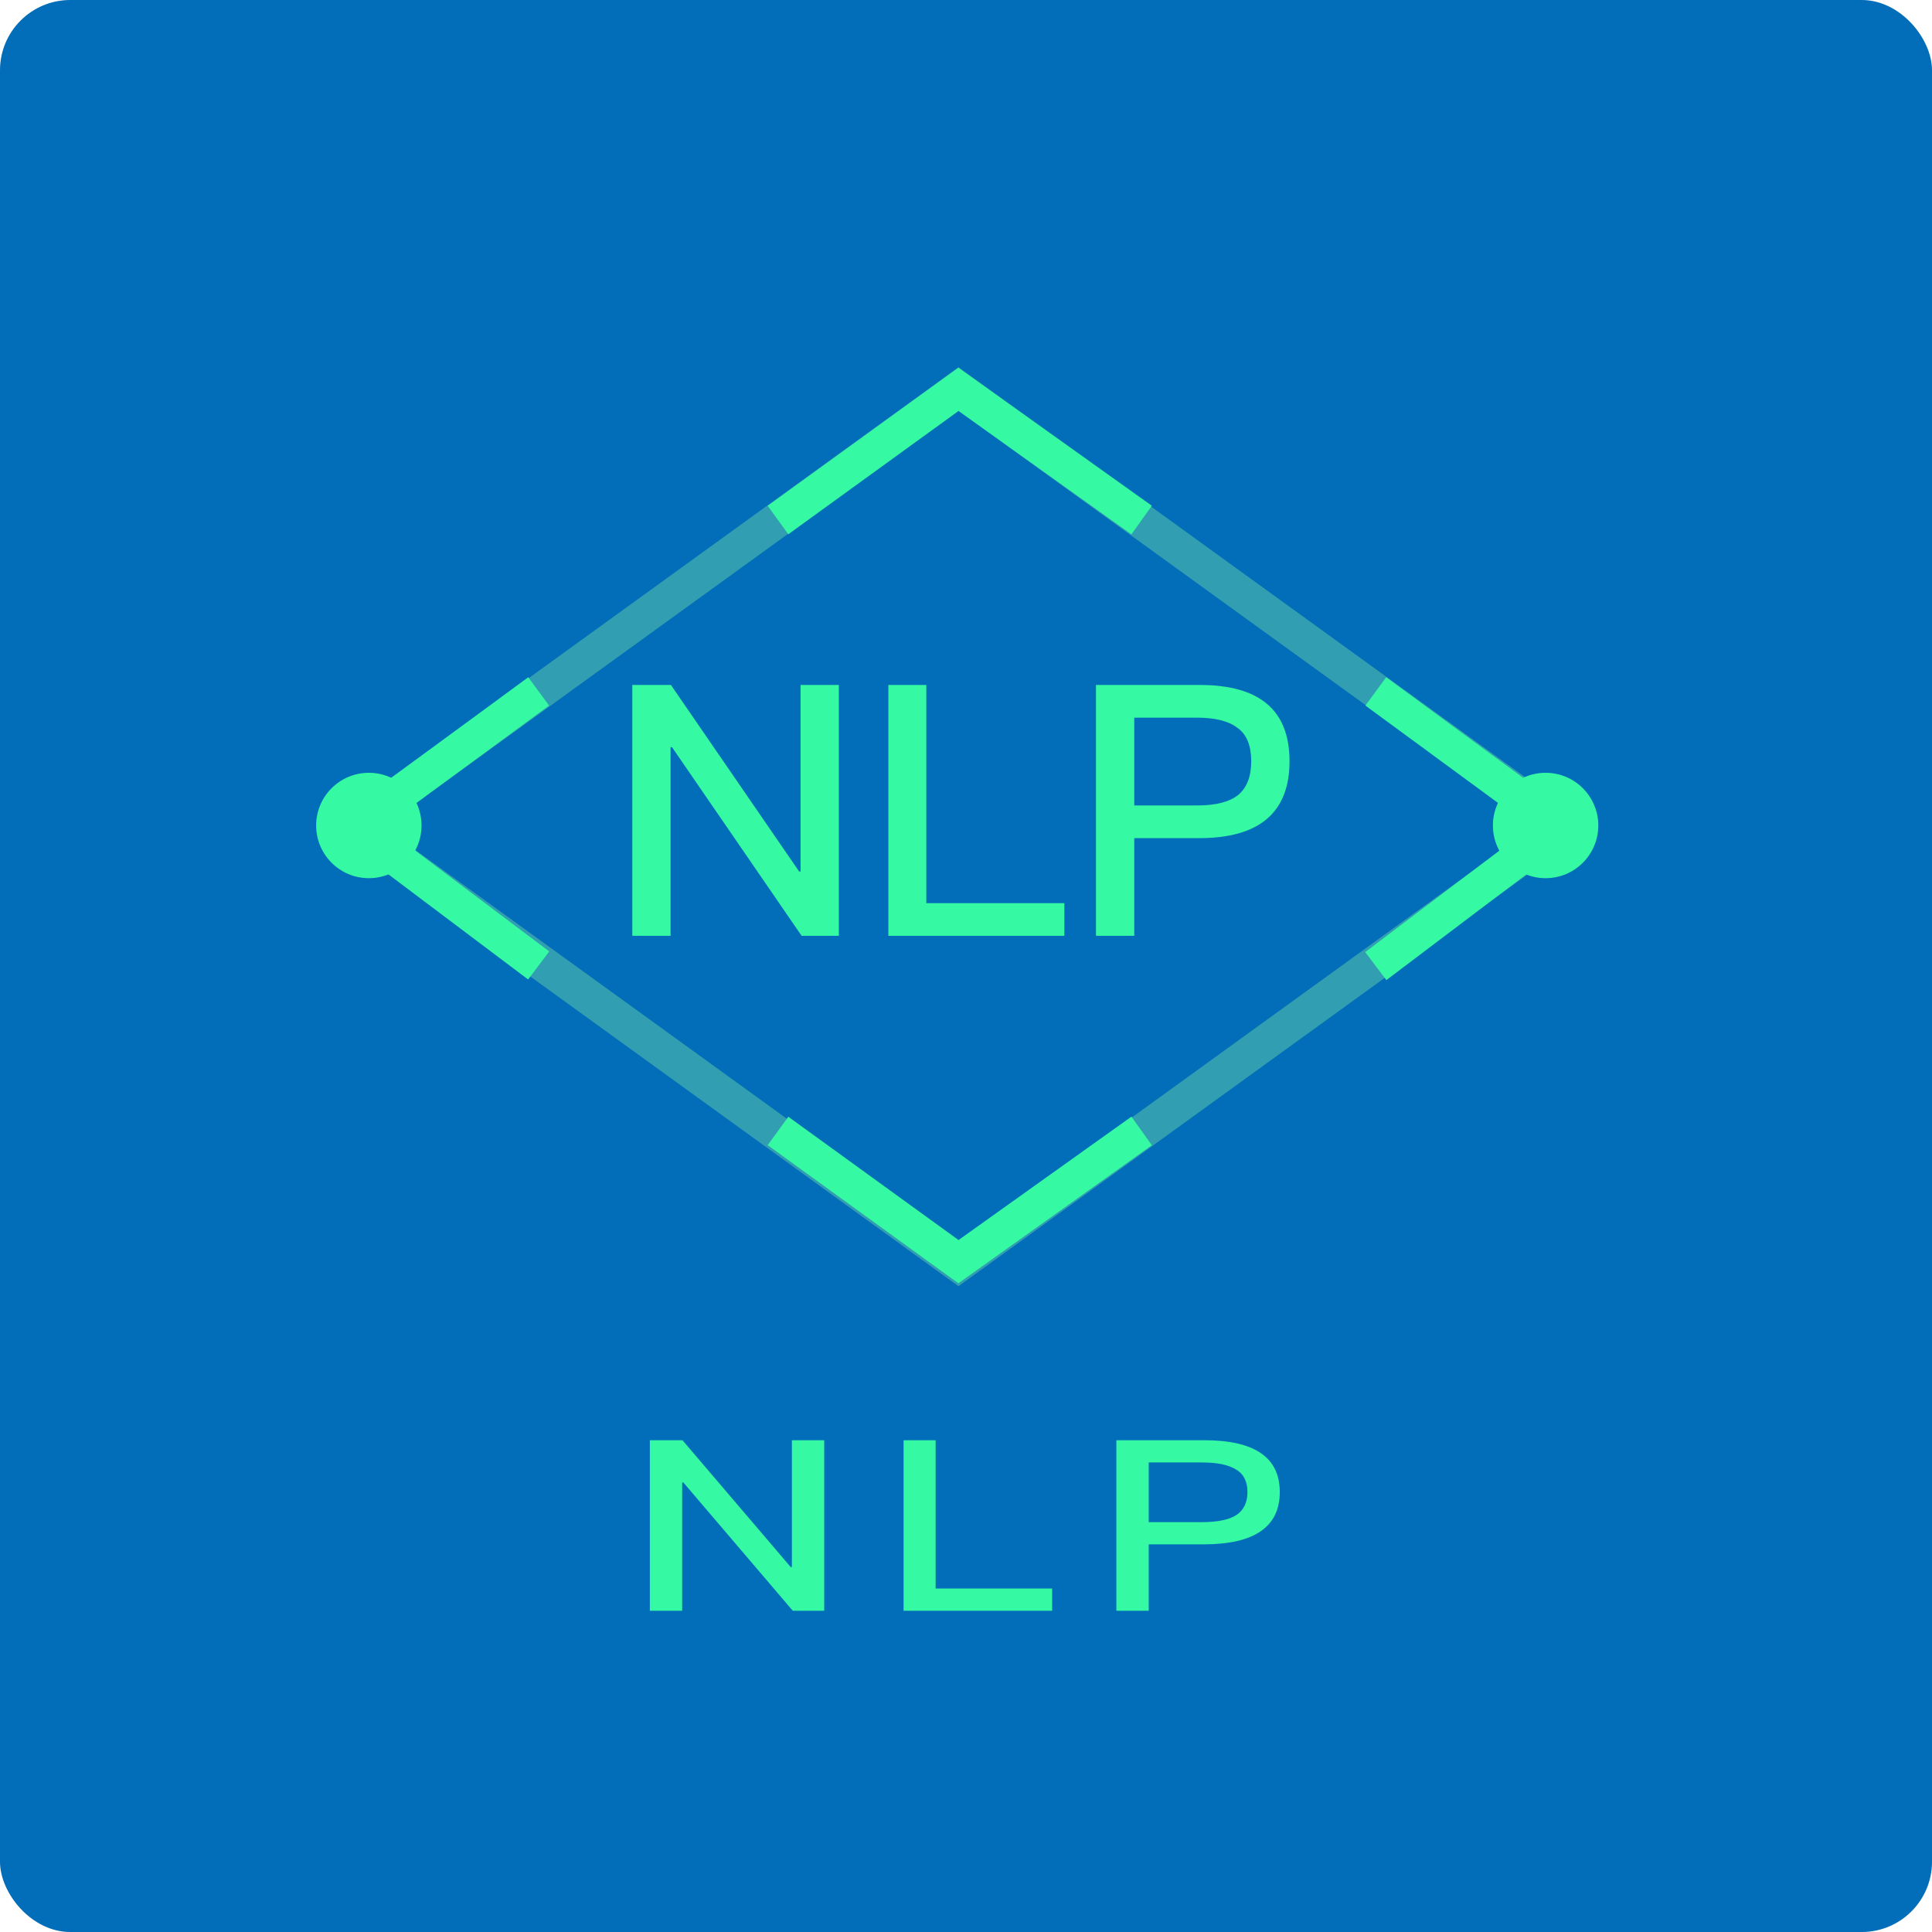 <?xml version="1.0" encoding="UTF-8"?>
<svg width="110px" height="110px" viewBox="0 0 110 110" version="1.1" xmlns="http://www.w3.org/2000/svg" xmlns:xlink="http://www.w3.org/1999/xlink">
    <title>NLP</title>
    <g id="页面-1" stroke="none" stroke-width="1" fill="none" fill-rule="evenodd">
        <g id="资源服务市场备份-4" transform="translate(-1186, -2104)">
            <g id="NLP" transform="translate(1186, 2104)">
                <rect id="矩形备份-27" fill="#026DB8" x="0" y="0" width="110" height="110" rx="4"></rect>
                <g id="nlp" transform="translate(18, 18)">
                    <g id="编组-31">
                        <g id="编组" transform="translate(0, 2.5)" stroke="#8AFCA1" stroke-opacity="0.347" stroke-width="2">
                            <g id="矩形备份-41">
                                <path d="M60.936,2.206 L54.198,44.198 L12.206,50.936 L18.944,8.944 L60.936,2.206 Z" transform="translate(36.571, 26.571) rotate(-315) translate(-36.571, -26.571) "></path>
                            </g>
                        </g>
                        <g id="形状备份-11" transform="translate(36.5, 11.5) scale(-1, 1) rotate(-270) translate(-36.5, -11.5) translate(25.5, 1)" stroke="#35FAA3" stroke-width="2">
                            <polyline id="形状备份-9" transform="translate(11.109, 10.648) rotate(-315) translate(-11.109, -10.648) " points="18.429 17.968 5.791 15.856 3.789 3.328"></polyline>
                        </g>
                        <g id="编组" transform="translate(25.5, 45)" stroke="#35FAA3" stroke-width="2">
                            <g id="形状备份-12" transform="translate(11, 1.5) scale(-1, -1) rotate(-270) translate(-11, -1.5) translate(0, -9)">
                                <polyline id="形状备份-9" transform="translate(11.109, 10.648) rotate(-315) translate(-11.109, -10.648) " points="18.429 17.968 5.791 15.856 3.789 3.328"></polyline>
                            </g>
                        </g>
                        <g id="编组" transform="translate(2, 19.5)" stroke="#35FAA3" stroke-width="2">
                            <g id="形状备份-9">
                                <polyline transform="translate(9.322, 9.619) rotate(-315) translate(-9.322, -9.619) " points="15.825 14.216 2.819 16.054 4.792 3.184"></polyline>
                            </g>
                        </g>
                        <g id="编组" transform="translate(60, 19.5)" stroke="#35FAA3" stroke-width="2">
                            <g id="形状备份-10" transform="translate(1.5, 9.5) scale(-1, 1) translate(-1.5, -9.5) translate(-8, 0)">
                                <polyline id="形状备份-9" transform="translate(9.331, 9.628) rotate(-315) translate(-9.331, -9.628) " points="15.847 14.252 2.815 16.064 4.788 3.193"></polyline>
                            </g>
                        </g>
                        <circle id="椭圆形" fill="#35FAA3" cx="3" cy="29" r="3"></circle>
                        <circle id="椭圆形备份-16" fill="#35FAA3" cx="70" cy="29" r="3"></circle>
                    </g>
                    <path d="M20.18,35.28 L20.18,24.54 L20.26,24.54 L27.64,35.28 L29.76,35.28 L29.76,21 L27.58,21 L27.58,31.62 L27.5,31.62 L20.2,21 L18,21 L18,35.28 L20.18,35.28 Z M42.6,35.28 L42.6,33.42 L34.74,33.42 L34.74,21 L32.58,21 L32.58,35.28 L42.6,35.28 Z M46.58,35.28 L46.58,29.72 L50.28,29.72 C53.7,29.72 55.42,28.26 55.42,25.34 C55.42,22.44 53.72,21 50.32,21 L44.4,21 L44.4,35.28 L46.58,35.28 Z M50.14,27.86 L46.58,27.86 L46.58,22.86 L50.14,22.86 C51.2,22.86 51.98,23.06 52.48,23.46 C52.98,23.82 53.24,24.46 53.24,25.34 C53.24,26.22 52.98,26.86 52.5,27.26 C52,27.66 51.22,27.86 50.14,27.86 Z" id="NLP" fill="#35FAA3" fill-rule="nonzero"></path>
                </g>
                <path d="M38.84,91.71 L38.84,84.407 L38.908,84.407 L45.138,91.71 L46.927,91.71 L46.927,82 L45.087,82 L45.087,89.221 L45.019,89.221 L38.857,82 L37,82 L37,91.71 L38.84,91.71 Z M59.905,91.71 L59.905,90.445 L53.27,90.445 L53.27,82 L51.446,82 L51.446,91.71 L59.905,91.71 Z M65.403,91.71 L65.403,87.929 L68.526,87.929 C71.413,87.929 72.865,86.937 72.865,84.951 C72.865,82.979 71.43,82 68.56,82 L63.562,82 L63.562,91.71 L65.403,91.71 Z M68.408,86.665 L65.403,86.665 L65.403,83.265 L68.408,83.265 C69.303,83.265 69.961,83.401 70.383,83.673 C70.805,83.918 71.025,84.353 71.025,84.951 C71.025,85.549 70.805,85.985 70.4,86.257 C69.978,86.529 69.32,86.665 68.408,86.665 Z" id="NLP-文字" fill="#35FAA3" fill-rule="nonzero"></path>
            </g>
        </g>
    </g>
</svg>